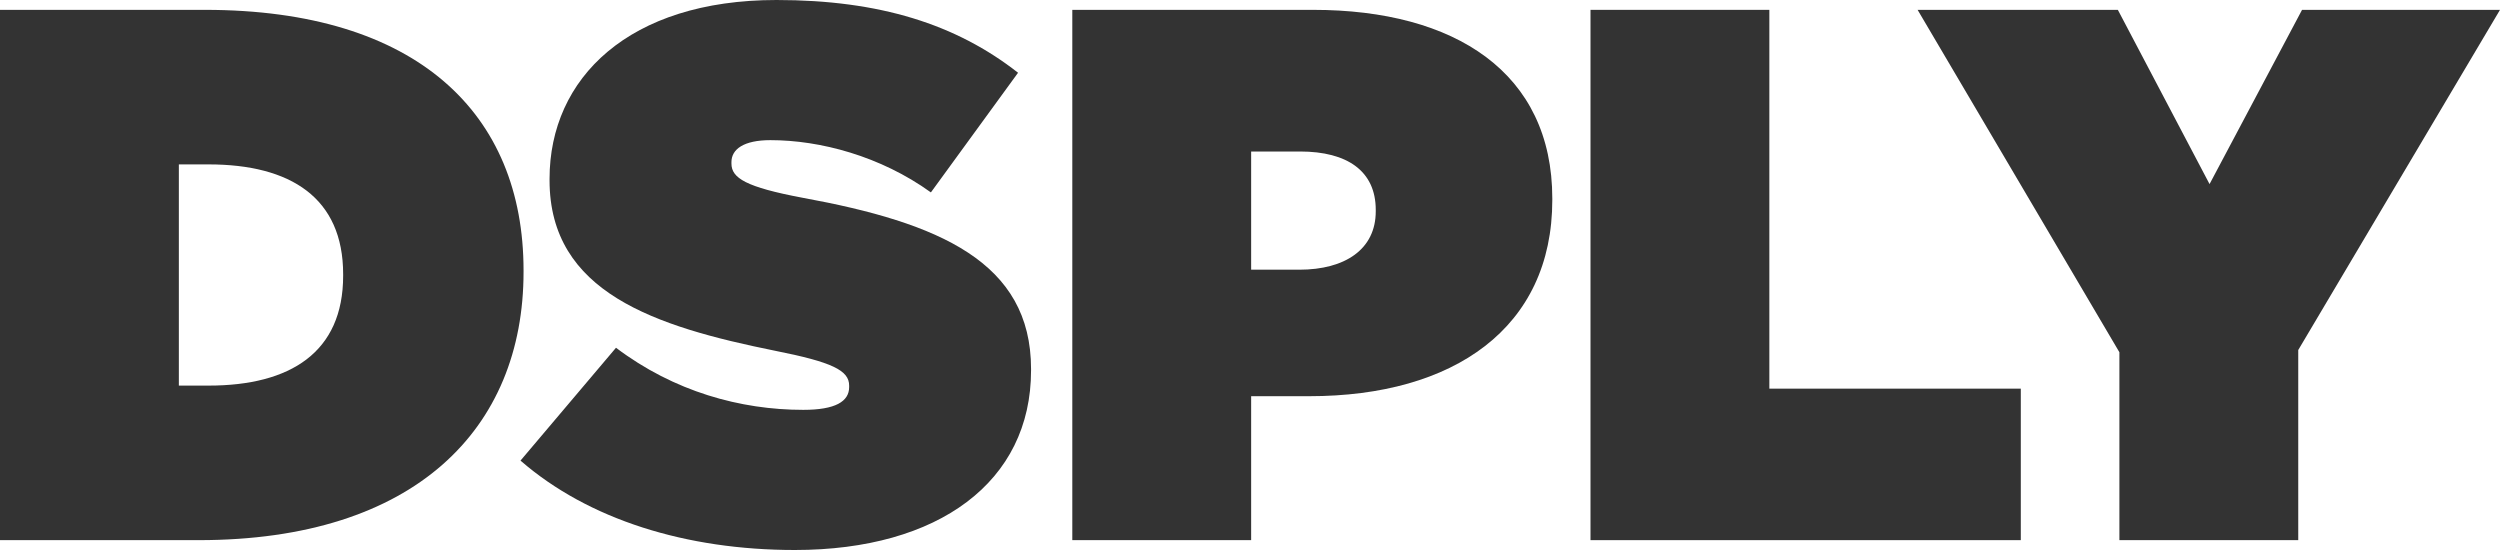 <svg viewBox="0 0 50 11" fill="none" xmlns="http://www.w3.org/2000/svg">
<path d="M0 0.197H4.097C8.346 0.197 10.471 2.273 10.471 5.409V5.439C10.471 8.576 8.3 10.803 3.974 10.803H0V0.197ZM3.577 3.288V7.712H4.173C5.809 7.712 6.863 7.045 6.863 5.515V5.485C6.863 3.954 5.809 3.288 4.173 3.288H3.577Z" fill="#333333"/>
<path d="M10.41 9.212L12.32 6.955C13.482 7.833 14.812 8.197 16.065 8.197C16.707 8.197 16.983 8.03 16.983 7.742V7.712C16.983 7.409 16.646 7.242 15.5 7.015C13.1 6.53 10.991 5.848 10.991 3.606V3.576C10.991 1.561 12.58 0 15.53 0C17.594 0 19.123 0.485 20.361 1.455L18.618 3.848C17.609 3.121 16.402 2.803 15.408 2.803C14.873 2.803 14.629 2.985 14.629 3.242V3.273C14.629 3.561 14.919 3.742 16.05 3.955C18.786 4.455 20.621 5.242 20.621 7.379V7.409C20.621 9.636 18.771 11 15.897 11C13.727 11 11.77 10.394 10.41 9.212Z" fill="#333"/>
<path d="M21.446 0.197H26.261C29.104 0.197 31.046 1.454 31.046 3.97V4C31.046 6.56 29.074 7.924 26.185 7.924H25.023V10.803H21.446V0.197ZM25.986 5.394C26.903 5.394 27.515 4.985 27.515 4.227V4.197C27.515 3.424 26.949 3.03 26.001 3.03H25.023V5.394H25.986Z" fill="#333"/>
<path d="M31.81 0.197H35.387V7.773H40.416V10.803H31.81V0.197Z" fill="#333"/>
<path d="M42.388 7.045L38.352 0.197H42.357L44.191 3.682L46.041 0.197H50L45.965 7V10.803H42.388V7.045Z" fill="#333333"/>
</svg>
